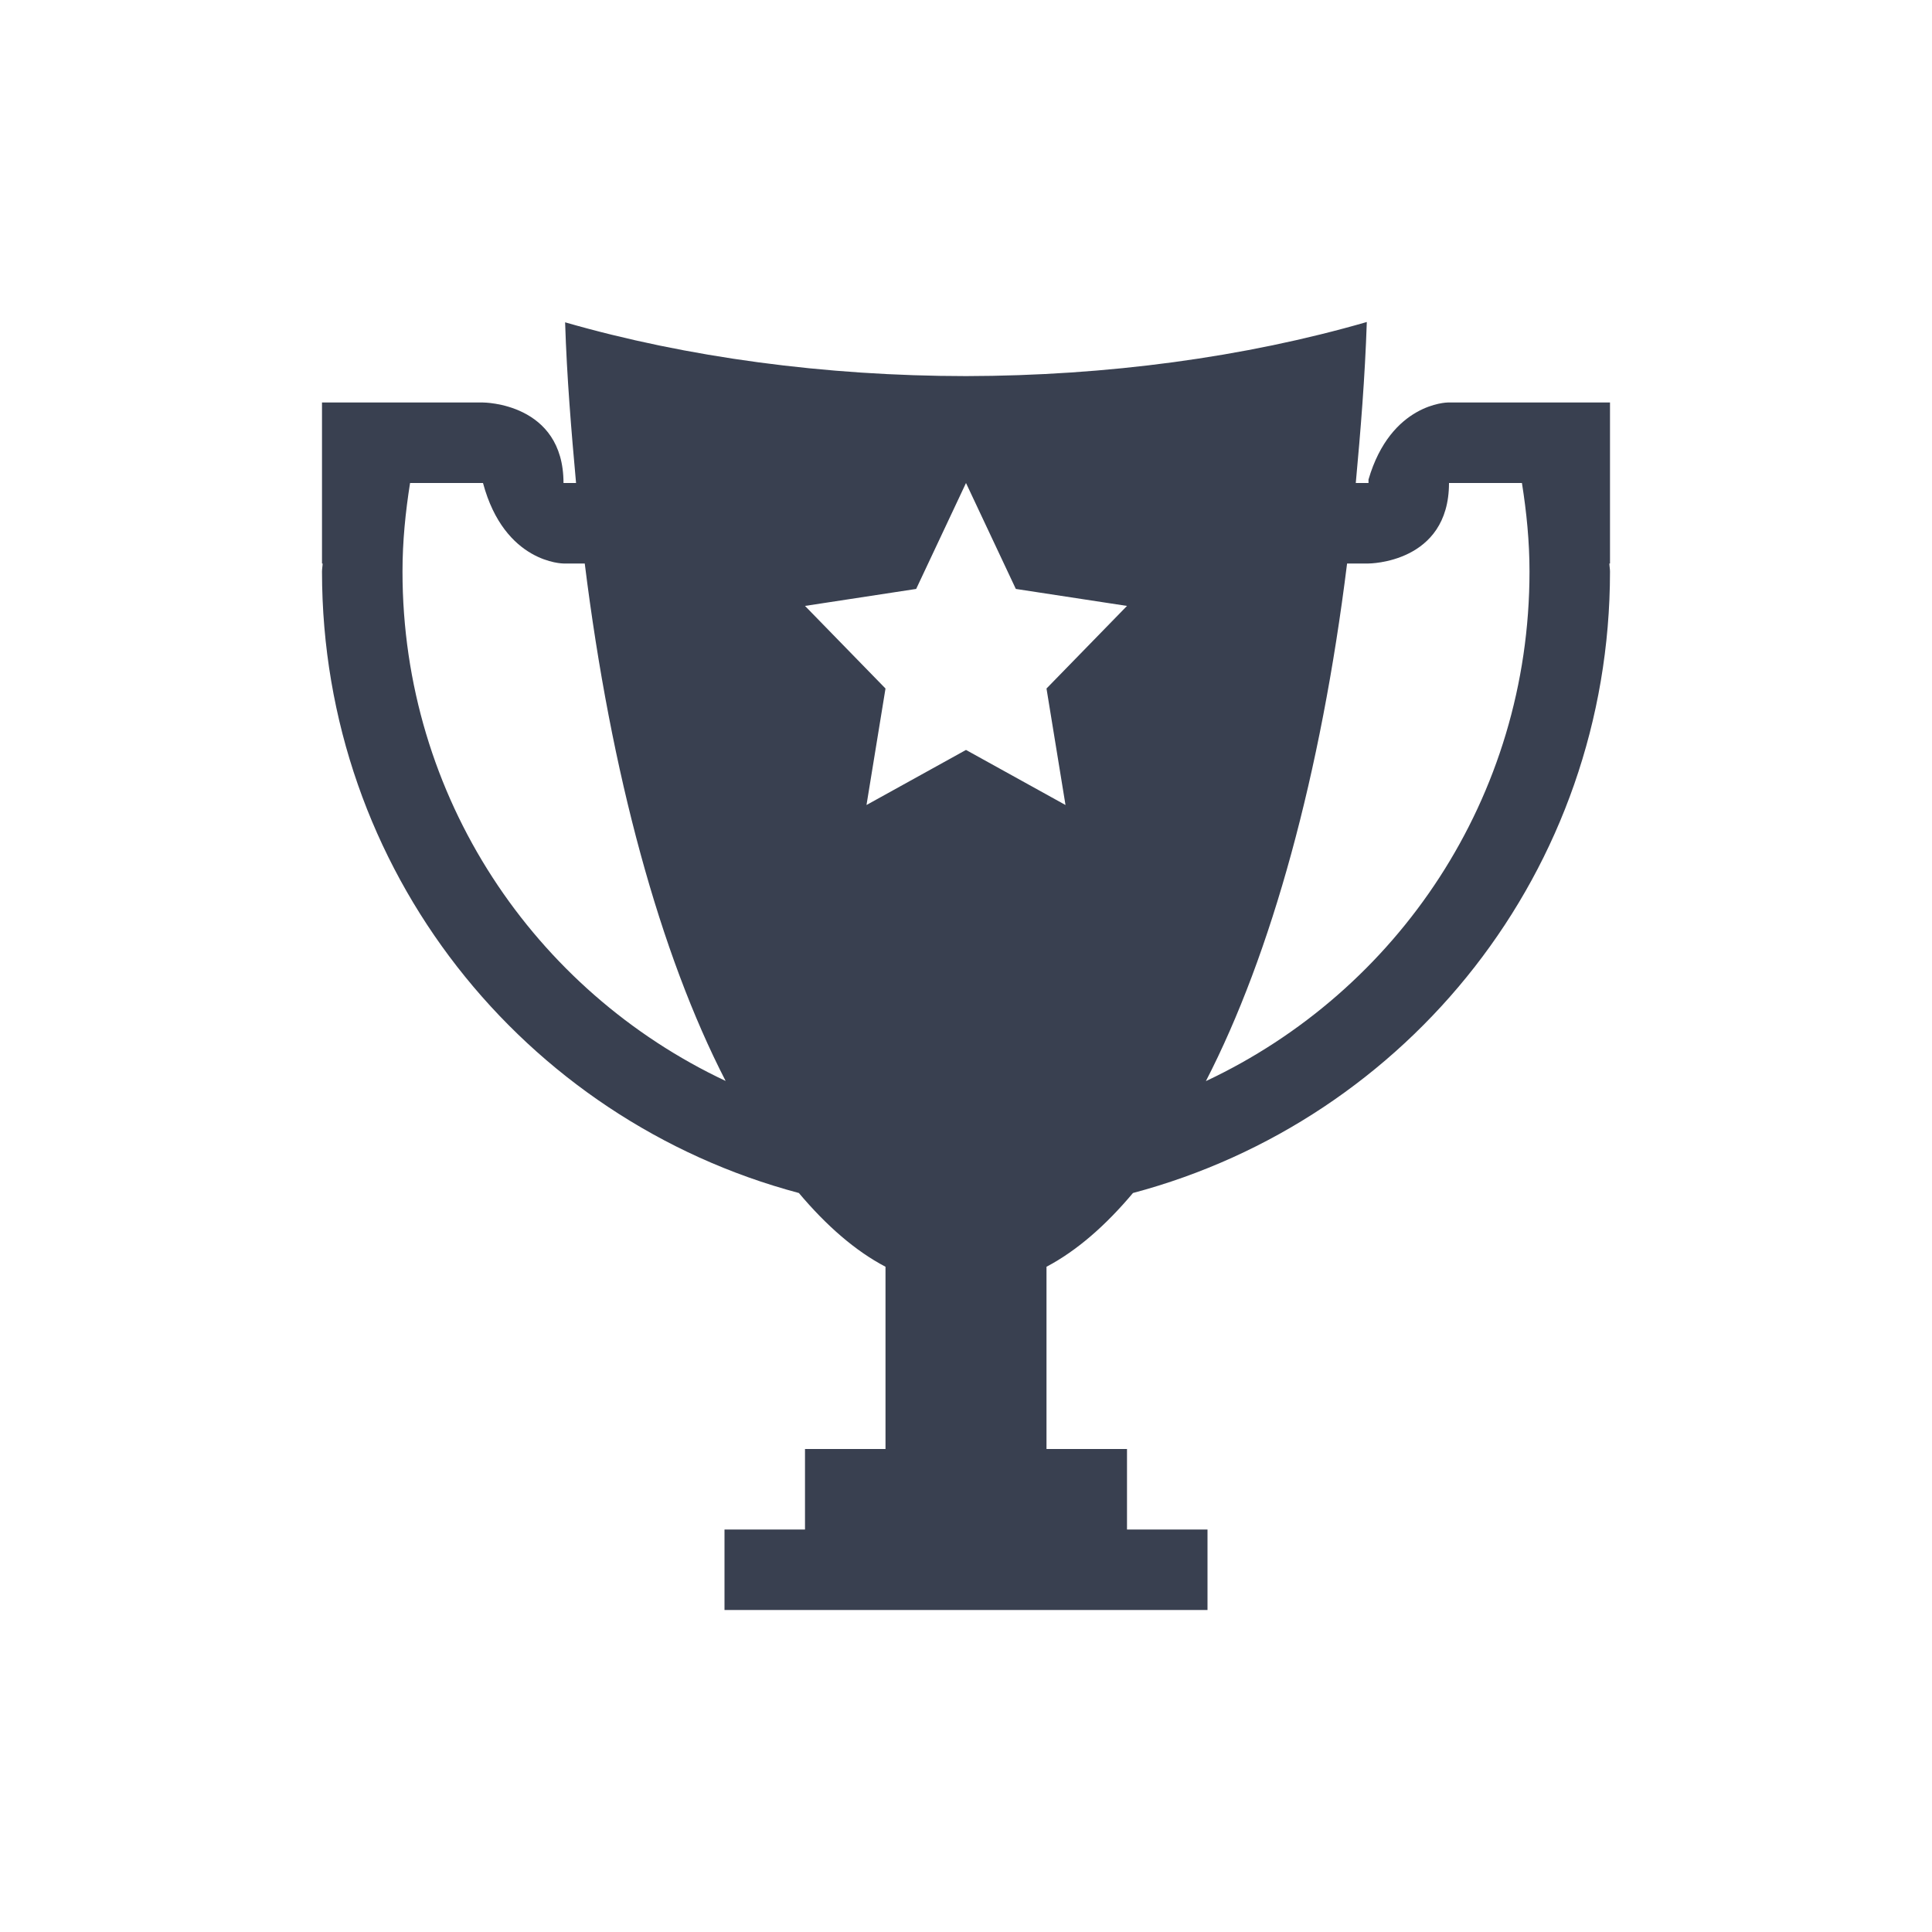 <?xml version="1.0" encoding="UTF-8" standalone="no"?>
<!-- Created with Inkscape (http://www.inkscape.org/) -->

<svg
   xmlns:dc="http://purl.org/dc/elements/1.1/"
   xmlns:cc="http://creativecommons.org/ns#"
   xmlns:rdf="http://www.w3.org/1999/02/22-rdf-syntax-ns#"
   xmlns:svg="http://www.w3.org/2000/svg"
   xmlns="http://www.w3.org/2000/svg"
   xmlns:sodipodi="http://sodipodi.sourceforge.net/DTD/sodipodi-0.dtd"
   xmlns:inkscape="http://www.inkscape.org/namespaces/inkscape"
   width="24"
   height="24"
   id="svg3760"
   version="1.1"
   inkscape:version="0.48+devel r"
   sodipodi:docname="games-highscores.svg">
  <defs
     id="defs3762" />
  <sodipodi:namedview
     id="base"
     pagecolor="#ffffff"
     bordercolor="#ffffff"
     borderopacity="1.0"
     inkscape:pageopacity="0.0"
     inkscape:pageshadow="2"
     inkscape:zoom="16"
     inkscape:cx="8.3404196"
     inkscape:cy="17.042812"
     inkscape:document-units="px"
     inkscape:current-layer="layer1"
     showgrid="true"
     fit-margin-top="0"
     fit-margin-left="0"
     fit-margin-right="0"
     fit-margin-bottom="0"
     inkscape:window-width="1366"
     inkscape:window-height="668"
     inkscape:window-x="-2"
     inkscape:window-y="23"
     inkscape:window-maximized="1"
     inkscape:showpageshadow="false">
    <sodipodi:guide
       position="-1.4433594e-05,24"
       orientation="24,0"
       id="guide4115" />
    <sodipodi:guide
       position="-1.4433594e-05,1.1816406e-05"
       orientation="0,24"
       id="guide4117" />
    <sodipodi:guide
       position="24,1.1816406e-05"
       orientation="-24,0"
       id="guide4119" />
    <sodipodi:guide
       position="24,24"
       orientation="0,-24"
       id="guide4121" />
    <sodipodi:guide
       position="3,3"
       orientation="0,18"
       id="guide4125" />
    <sodipodi:guide
       position="21,3"
       orientation="-18,0"
       id="guide4127" />
    <sodipodi:guide
       position="21,21"
       orientation="0,-18"
       id="guide4129" />
    <sodipodi:guide
       position="4,20"
       orientation="16,0"
       id="guide4131" />
    <sodipodi:guide
       position="4,4"
       orientation="0,16"
       id="guide4133" />
    <sodipodi:guide
       position="20,4"
       orientation="-16,0"
       id="guide4135" />
    <sodipodi:guide
       position="20,20"
       orientation="0,-16"
       id="guide4137" />
    <inkscape:grid
       type="xygrid"
       id="grid4139" />
  </sodipodi:namedview>
  <g
     inkscape:label="Capa 1"
     inkscape:groupmode="layer"
     id="layer1"
     transform="translate(-550.286,-606.648)">
    <path
       style="opacity:1;fill:#394050;fill-opacity:1;stroke:none"
       d="M 16.979 4 C 15.465 4.438 13.748 4.669 12 4.672 C 10.252 4.671 8.534 4.44 7.02 4.004 C 7.042 4.693 7.097 5.349 7.156 6 L 7 6 C 7 5 6 5 6 5 L 5 5 L 4 5 L 4 7 L 4.008 7 C 4.007 7.034 4 7.066 4 7.1 C 4 10.812 6.506 13.91 9.924 14.82 C 10.265 15.225 10.624 15.539 11 15.736 L 11 18 L 10 18 L 10 19 L 9 19 L 9 20 L 15 20 L 15 19 L 14 19 L 14 18 L 13 18 L 13 15.736 C 13.375 15.538 13.734 15.225 14.074 14.82 C 17.493 13.91 20 10.813 20 7.1 C 20 7.066 19.993 7.034 19.992 7 L 20 7 L 20 5 L 19 5 L 18 5 L 17.984 5 C 17.984 5 17.278 5.005 17 5.957 L 17 6 L 16.984 6 L 16.842 6 C 16.902 5.348 16.956 4.691 16.979 4 z M 5.094 6 L 6 6 C 6.268 7 7 7 7 7 L 7.264 7 C 7.589 9.616 8.201 11.85 9.014 13.428 C 6.64 12.31 5 9.907 5 7.1 C 5 6.724 5.037 6.359 5.094 6 z M 12 6 L 12.619 7.316 L 14 7.527 L 13 8.553 L 13.236 10 L 12 9.316 L 10.764 10 L 11 8.553 L 10 7.527 L 11.381 7.316 L 12 6 z M 18 6 L 18.906 6 C 18.963 6.359 19 6.724 19 7.1 C 19 9.909 17.358 12.313 14.98 13.43 C 15.794 11.851 16.409 9.618 16.734 7 L 17 7 C 17 7 18 7 18 6 z "
       transform="translate(550.286,606.648)"
       id="rect4118" />
  </g>
</svg>
